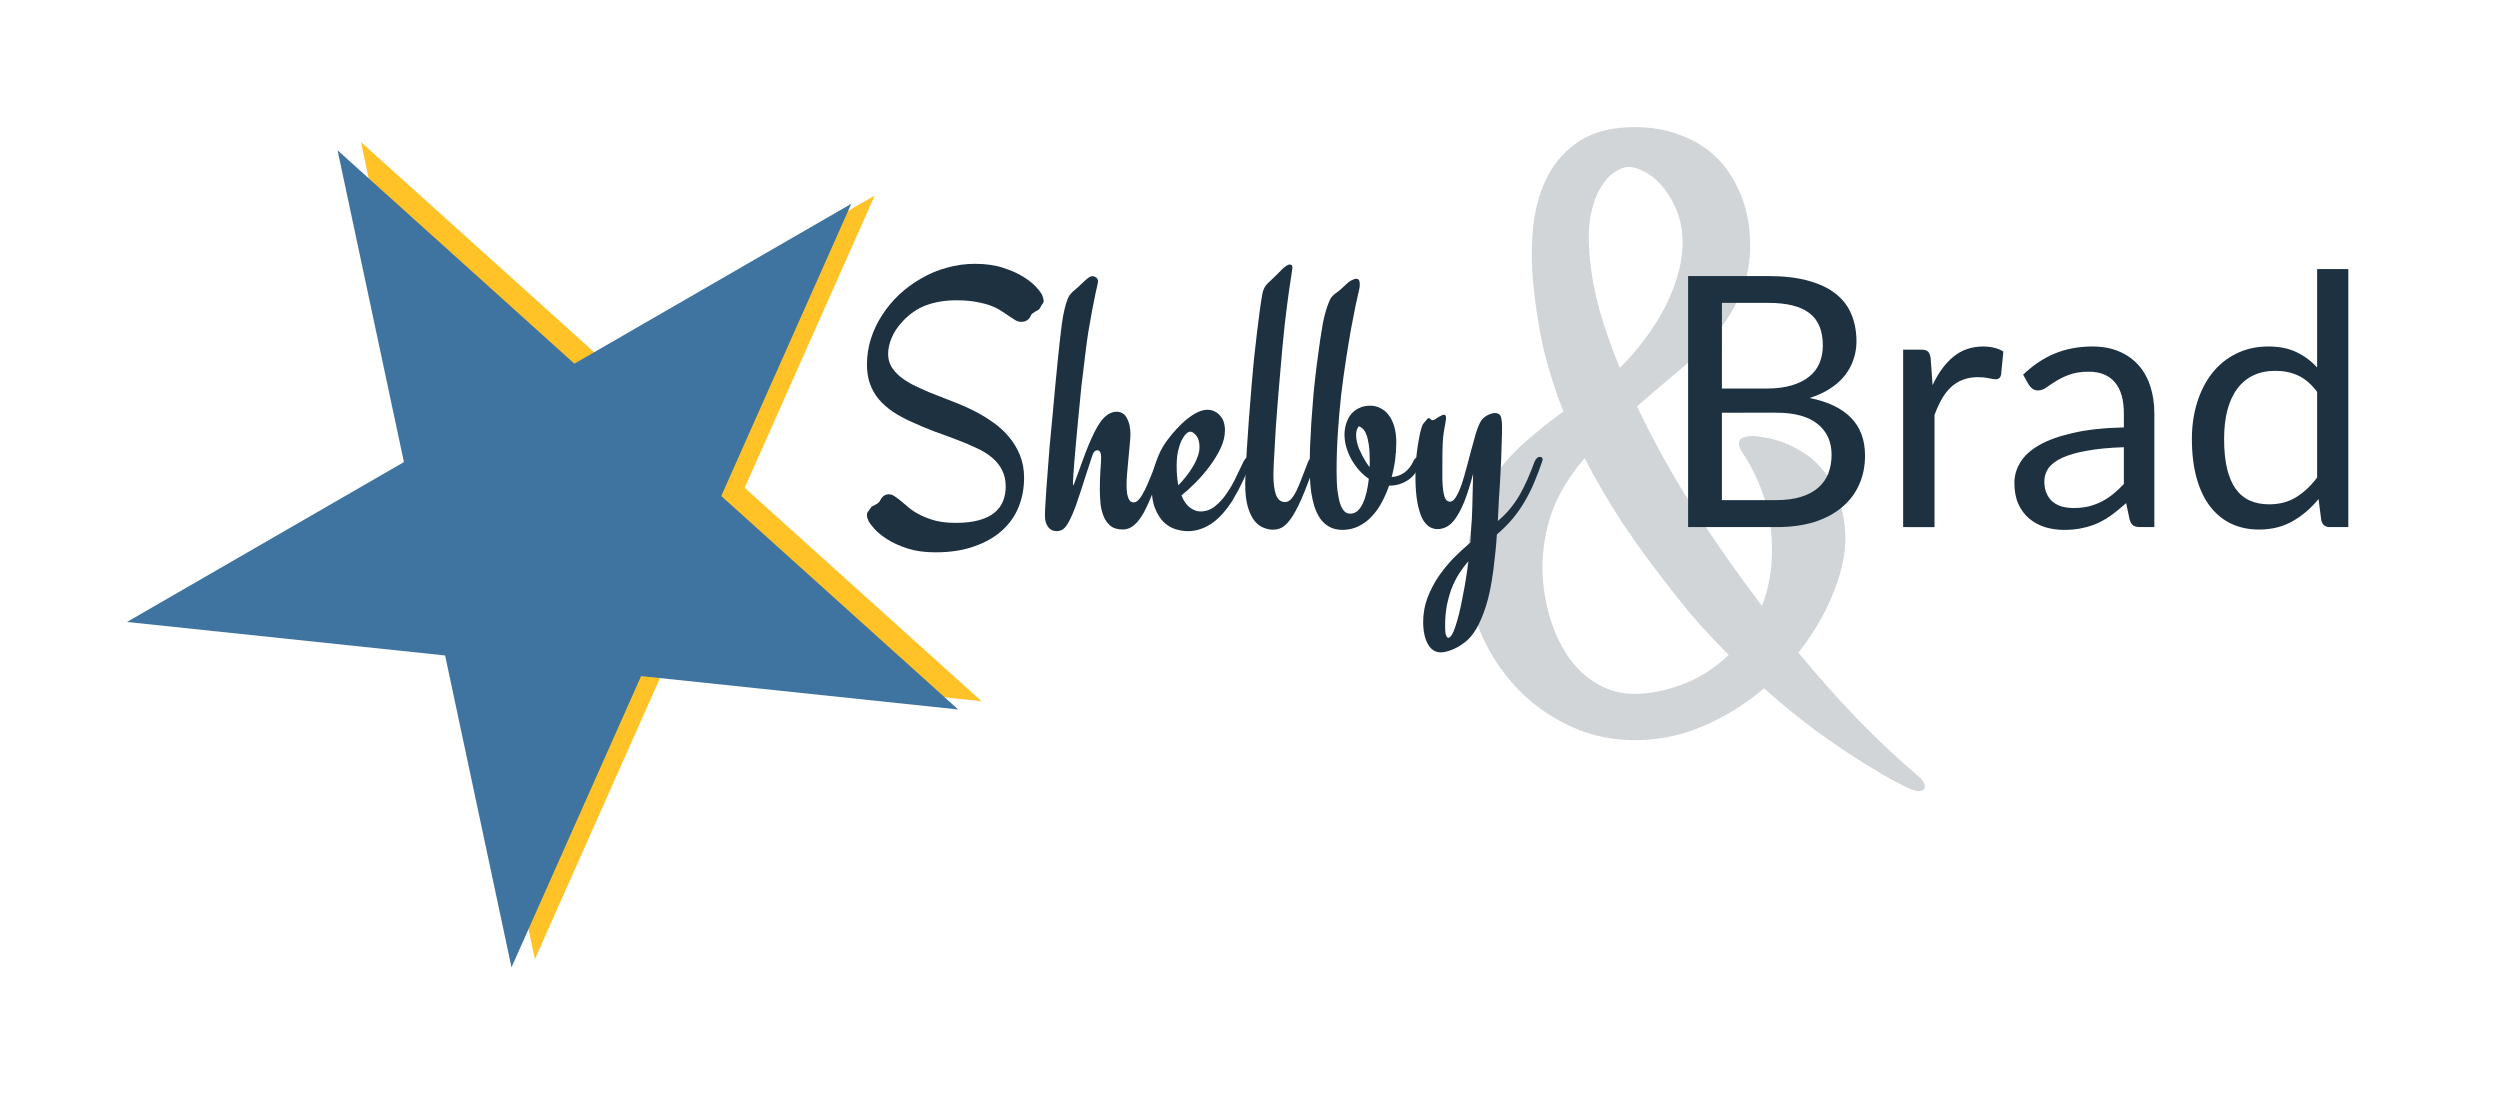 <?xml version="1.0" encoding="UTF-8" standalone="no"?>
<svg
   xmlns:dc="http://purl.org/dc/elements/1.1/"
   xmlns:cc="http://creativecommons.org/ns#"
   xmlns:rdf="http://www.w3.org/1999/02/22-rdf-syntax-ns#"
   xmlns:svg="http://www.w3.org/2000/svg"
   xmlns="http://www.w3.org/2000/svg"
   xmlns:sodipodi="http://sodipodi.sourceforge.net/DTD/sodipodi-0.dtd"
   xmlns:inkscape="http://www.inkscape.org/namespaces/inkscape"
   version="1.1"
   id="svg2"
   height="86.189"
   width="196.898"
   sodipodi:docname="logo-inverted.svg"
   inkscape:version="0.92.4 (5da689c313, 2019-01-14)">
  <sodipodi:namedview
     pagecolor="#ffffff"
     bordercolor="#666666"
     borderopacity="1"
     objecttolerance="10"
     gridtolerance="10"
     guidetolerance="10"
     inkscape:pageopacity="0"
     inkscape:pageshadow="2"
     inkscape:window-width="2101"
     inkscape:window-height="1144"
     id="namedview22"
     showgrid="false"
     inkscape:zoom="1.5337901"
     inkscape:cx="98.448936"
     inkscape:cy="43.094608"
     inkscape:window-x="1920"
     inkscape:window-y="27"
     inkscape:window-maximized="0"
     inkscape:current-layer="svg2" />
  <defs
     id="defs4" />
  <g
     id="g881">
    <path
       inkscape:connector-curvature="0"
       style="fill:#ffc227;fill-opacity:1;stroke-width:0.274"
       id="path2-7"
       d="M 42.127,75.542 28.427,11.189 77.308,55.23 11.842,48.338 68.892,15.401" />
    <path
       inkscape:connector-curvature="0"
       style="fill:#4074a0;stroke-width:0.274;fill-opacity:1"
       id="path2"
       d="M 40.285,76.189 26.585,11.836 75.466,55.878 10,48.986 67.049,16.048" />
    <g
       id="flowRoot871"
       style="font-style:normal;font-weight:normal;font-size:40px;line-height:1.25;font-family:sans-serif;letter-spacing:0px;word-spacing:0px;fill:#1d3140;fill-opacity:0.2;stroke:none"
       transform="matrix(0.778,0,0.068,0.778,-45.789,42.801)"
       aria-label="&amp;">
      <path
         id="path4624"
         style="font-style:normal;font-variant:normal;font-weight:normal;font-stretch:normal;font-size:96px;font-family:Engagement;-inkscape-font-specification:'Engagement, Normal';font-variant-ligatures:normal;font-variant-caps:normal;font-variant-numeric:normal;font-feature-settings:normal;text-align:start;writing-mode:lr-tb;text-anchor:start;fill:#1d3140;fill-opacity:0.2"
         d="m 250.916,23.48 q 0.656,0.609 0.656,1.031 0,0.562 -0.703,0.562 -0.281,0 -0.609,-0.141 -0.328,-0.094 -1.594,-0.797 -1.266,-0.703 -3.188,-1.969 -1.922,-1.266 -4.359,-3.141 -2.391,-1.875 -4.969,-4.359 -2.953,2.344 -6.422,3.797 -3.469,1.453 -7.172,1.453 -3.328,0 -6.141,-1.312 -2.812,-1.312 -4.875,-3.516 -2.062,-2.203 -3.234,-5.109 -1.172,-2.906 -1.172,-6.141 0,-3.141 0.891,-5.625 0.891,-2.531 2.391,-4.594 1.547,-2.062 3.562,-3.75 2.062,-1.688 4.312,-3.234 -1.031,-3.375 -1.5,-6.656 -0.422,-3.281 -0.422,-6.656 0,-2.953 0.562,-5.719 0.609,-2.812 1.969,-4.969 1.359,-2.156 3.562,-3.469 2.25,-1.312 5.578,-1.312 2.531,0 4.5,0.797 2.016,0.75 3.375,2.156 1.359,1.406 2.062,3.375 0.75,1.922 0.75,4.219 0,3.188 -1.125,5.625 -1.078,2.391 -2.906,4.453 -1.781,2.016 -4.125,3.844 -2.344,1.828 -4.781,3.797 1.969,5.109 4.781,10.266 2.859,5.109 6.094,9.938 0.75,-1.547 1.172,-3.375 0.422,-1.875 0.422,-4.078 0,-2.062 -0.422,-3.562 -0.375,-1.547 -0.844,-2.578 -0.422,-1.078 -0.844,-1.734 -0.375,-0.656 -0.375,-0.984 0,-0.563 0.422,-0.703 0.469,-0.188 1.078,-0.188 0.328,0 1.078,0.141 0.75,0.094 1.688,0.422 0.938,0.328 1.969,0.984 1.031,0.609 1.828,1.641 0.844,1.031 1.359,2.578 0.562,1.547 0.562,3.656 0,2.812 -1.594,6.141 -1.547,3.328 -4.219,6.375 2.812,3.797 5.625,6.984 2.812,3.141 5.344,5.438 z m -27.891,-8.25 q 2.203,0 4.828,-0.938 2.672,-0.938 5.016,-3 -1.312,-1.453 -2.625,-3.047 -1.266,-1.594 -2.484,-3.375 -2.578,-3.656 -4.5,-6.984 -1.875,-3.328 -3.234,-6.516 -0.281,0.328 -0.562,0.609 -0.281,0.281 -0.516,0.609 -2.25,2.672 -3.234,5.578 -0.984,2.859 -0.984,5.672 0,2.344 0.562,4.453 0.562,2.062 1.594,3.609 1.078,1.547 2.625,2.438 1.547,0.891 3.516,0.891 z m -0.703,-44.297 q 0,2.578 0.516,5.438 0.562,2.812 1.547,5.859 1.5,-1.359 2.859,-3 1.359,-1.641 2.391,-3.375 1.031,-1.781 1.641,-3.609 0.609,-1.828 0.609,-3.516 0,-1.641 -0.516,-2.906 -0.469,-1.266 -1.219,-2.156 -0.703,-0.891 -1.547,-1.312 -0.844,-0.469 -1.547,-0.469 -0.656,0 -1.453,0.516 -0.797,0.469 -1.547,1.547 -0.75,1.078 -1.266,2.812 -0.469,1.688 -0.469,4.172 z"
         inkscape:connector-curvature="0" />
    </g>
    <g
       id="flowRoot859"
       style="font-style:normal;font-weight:normal;font-size:40px;line-height:1.25;font-family:sans-serif;letter-spacing:0px;word-spacing:0px;fill:#1d3141;fill-opacity:1;stroke:none"
       transform="matrix(0.398,0,0,0.398,4.731,0.131)"
       aria-label="Shelby Brad ">
      <path
         id="path4627"
         style="font-style:normal;font-variant:normal;font-weight:normal;font-stretch:normal;font-size:74.667px;font-family:Engagement;-inkscape-font-specification:'Engagement, Normal';font-variant-ligatures:normal;font-variant-caps:normal;font-variant-numeric:normal;font-feature-settings:normal;text-align:start;writing-mode:lr-tb;text-anchor:start;fill:#1d3141;fill-opacity:1"
         d="m 194.382,58.149 q 0.255,0.729 0.255,1.057 0,0.401 -0.219,0.583 -0.182,0.182 -0.401,0.656 -0.182,0.401 -0.474,0.583 -0.255,0.146 -0.547,0.292 -0.255,0.146 -0.51,0.328 -0.255,0.146 -0.401,0.51 -0.255,0.62 -0.766,0.911 -0.474,0.292 -1.057,0.292 -0.583,0 -1.167,-0.292 -0.547,-0.328 -1.24,-0.802 -0.656,-0.474 -1.531,-1.021 -0.839,-0.583 -2.078,-1.057 -1.24,-0.474 -2.917,-0.766 -1.677,-0.328 -3.938,-0.328 -3.281,0 -5.906,0.948 -2.589,0.911 -4.776,3.245 -1.458,1.568 -2.151,3.245 -0.693,1.641 -0.693,3.172 0,1.385 0.62,2.479 0.656,1.094 1.75,2.005 1.094,0.875 2.552,1.641 1.495,0.729 3.172,1.458 1.714,0.693 3.536,1.385 1.859,0.693 3.682,1.495 2.698,1.203 4.849,2.661 2.151,1.422 3.646,3.172 1.495,1.75 2.297,3.792 0.802,2.042 0.802,4.411 0,3.026 -1.057,5.724 -1.057,2.661 -3.245,4.667 -2.188,2.005 -5.505,3.172 -3.281,1.203 -7.766,1.203 -3.135,0 -5.505,-0.766 -2.37,-0.766 -4.01,-1.823 -1.604,-1.021 -2.552,-2.078 -0.911,-1.021 -1.167,-1.604 -0.182,-0.401 -0.255,-0.656 -0.036,-0.292 -0.036,-0.474 0,-0.401 0.146,-0.583 0.182,-0.182 0.583,-0.802 0.146,-0.255 0.401,-0.365 0.255,-0.146 0.51,-0.255 0.292,-0.146 0.547,-0.328 0.255,-0.182 0.438,-0.547 0.583,-1.203 1.714,-1.203 0.62,0 1.203,0.438 0.62,0.401 1.349,1.021 0.729,0.62 1.641,1.385 0.948,0.729 2.224,1.349 1.276,0.62 2.917,1.057 1.677,0.401 3.901,0.401 2.771,0 4.667,-0.547 1.896,-0.547 3.026,-1.495 1.167,-0.984 1.677,-2.297 0.51,-1.312 0.51,-2.844 0,-1.896 -0.729,-3.281 -0.693,-1.385 -1.969,-2.443 -1.24,-1.057 -2.99,-1.859 -1.75,-0.839 -3.865,-1.641 -2.078,-0.802 -4.448,-1.641 -2.333,-0.875 -4.776,-2.005 -1.932,-0.875 -3.536,-1.932 -1.604,-1.094 -2.771,-2.443 -1.13,-1.349 -1.75,-3.026 -0.62,-1.714 -0.62,-3.865 0,-2.589 0.766,-5.068 0.802,-2.516 2.224,-4.703 1.422,-2.224 3.391,-4.083 2.005,-1.859 4.375,-3.208 2.37,-1.385 5.068,-2.115 2.698,-0.766 5.578,-0.766 3.172,0 5.578,0.802 2.406,0.766 4.047,1.823 1.641,1.021 2.552,2.078 0.911,1.021 1.13,1.568 z"
         inkscape:connector-curvature="0" />
      <path
         id="path4629"
         style="font-style:normal;font-variant:normal;font-weight:normal;font-stretch:normal;font-size:74.667px;font-family:Engagement;-inkscape-font-specification:'Engagement, Normal';font-variant-ligatures:normal;font-variant-caps:normal;font-variant-numeric:normal;font-feature-settings:normal;text-align:start;writing-mode:lr-tb;text-anchor:start;fill:#1d3141;fill-opacity:1"
         d="m 217.934,90.159 q 0.583,0 0.583,0.62 0,0.255 -0.109,0.51 -1.167,3.245 -2.115,5.724 -0.948,2.443 -1.859,4.12 -0.911,1.641 -1.932,2.479 -0.984,0.839 -2.224,0.839 -1.604,0 -2.516,-0.802 -0.911,-0.839 -1.349,-2.042 -0.438,-1.203 -0.547,-2.552 -0.109,-1.385 -0.109,-2.479 0,-1.969 0.109,-3.719 0.146,-1.786 0.146,-2.698 0,-1.385 -0.766,-1.385 -0.583,0 -0.875,0.802 -0.182,0.438 -0.547,1.604 -0.365,1.167 -0.875,2.661 -0.474,1.458 -0.984,3.062 -0.51,1.568 -0.948,2.807 -0.583,1.604 -1.094,2.625 -0.474,0.984 -0.911,1.531 -0.438,0.547 -0.875,0.729 -0.438,0.182 -0.911,0.182 -0.401,0 -0.839,-0.146 -0.401,-0.146 -0.729,-0.51 -0.328,-0.365 -0.547,-0.948 -0.219,-0.62 -0.219,-1.568 0,-0.984 0.146,-2.99 0.109,-2.042 0.328,-4.703 0.182,-2.661 0.438,-5.724 0.292,-3.062 0.583,-6.161 0.292,-3.099 0.547,-5.979 0.292,-2.917 0.51,-5.214 0.401,-4.01 0.802,-7.109 0.438,-3.099 1.13,-4.849 0.219,-0.547 0.474,-0.875 0.255,-0.328 0.547,-0.62 0.328,-0.292 0.693,-0.583 0.401,-0.328 0.911,-0.839 0.948,-0.911 1.422,-1.276 0.51,-0.365 0.875,-0.365 0.328,0 0.693,0.255 0.401,0.219 0.401,0.875 0,0.146 -0.109,0.583 -0.109,0.438 -0.401,1.786 -0.292,1.349 -0.656,3.281 -0.365,1.932 -0.766,4.339 -0.365,2.37 -0.656,4.922 -0.365,2.844 -0.693,5.724 -0.292,2.88 -0.547,5.578 -0.255,2.661 -0.474,5.031 -0.219,2.333 -0.365,4.156 -0.146,1.786 -0.219,2.953 -0.073,1.13 -0.073,1.349 0,0.583 0.073,0.583 0.036,0 0.292,-0.693 0.292,-0.729 0.693,-1.859 0.401,-1.13 0.911,-2.516 0.51,-1.422 1.094,-2.844 0.583,-1.422 1.203,-2.661 0.62,-1.24 1.24,-2.078 0.729,-0.984 1.531,-1.458 0.802,-0.474 1.568,-0.474 1.422,0 2.078,1.276 0.693,1.24 0.693,3.172 0,0.839 -0.146,2.151 -0.109,1.312 -0.255,2.771 -0.109,1.422 -0.255,2.807 -0.109,1.349 -0.109,2.297 0,1.021 0.109,1.677 0.109,0.656 0.292,1.057 0.219,0.401 0.438,0.583 0.255,0.146 0.547,0.146 0.583,0 1.094,-0.62 0.547,-0.656 1.094,-1.75 0.547,-1.094 1.13,-2.552 0.583,-1.495 1.276,-3.172 0.182,-0.474 0.401,-0.656 0.255,-0.182 0.51,-0.182 z"
         inkscape:connector-curvature="0" />
      <path
         id="path4631"
         style="font-style:normal;font-variant:normal;font-weight:normal;font-stretch:normal;font-size:74.667px;font-family:Engagement;-inkscape-font-specification:'Engagement, Normal';font-variant-ligatures:normal;font-variant-caps:normal;font-variant-numeric:normal;font-feature-settings:normal;text-align:start;writing-mode:lr-tb;text-anchor:start;fill:#1d3141;fill-opacity:1"
         d="m 235.142,90.159 q 0.219,0 0.365,0.146 0.182,0.146 0.182,0.438 0,0.292 -0.109,0.547 -0.547,1.531 -1.203,2.88 -0.62,1.349 -1.167,2.406 -0.656,1.203 -1.276,2.26 -0.766,1.203 -1.714,2.297 -0.911,1.057 -2.005,1.896 -1.094,0.802 -2.37,1.276 -1.276,0.474 -2.698,0.474 -1.057,0 -2.333,-0.365 -1.24,-0.365 -2.333,-1.349 -1.057,-0.984 -1.75,-2.698 -0.729,-1.714 -0.729,-4.411 0,-1.24 0.255,-2.516 0.219,-1.276 0.656,-2.443 0.401,-1.167 0.911,-2.188 0.547,-1.021 1.094,-1.786 0.948,-1.312 2.005,-2.443 1.057,-1.167 2.115,-2.005 1.094,-0.875 2.115,-1.349 1.021,-0.474 1.896,-0.474 1.385,0 2.406,1.057 1.057,1.057 1.057,3.026 0,1.714 -0.875,3.573 -0.875,1.823 -2.188,3.573 -1.312,1.75 -2.807,3.245 -1.495,1.495 -2.734,2.479 0.656,1.641 1.677,2.406 1.021,0.766 2.078,0.766 1.641,0 2.917,-1.057 1.312,-1.057 2.333,-2.589 1.057,-1.531 1.823,-3.208 0.802,-1.677 1.422,-2.953 0.219,-0.438 0.438,-0.656 0.219,-0.255 0.547,-0.255 z m -14.182,1.75 q 0,2.151 0.328,3.792 0.729,-0.729 1.458,-1.641 0.766,-0.948 1.349,-1.932 0.62,-0.984 0.984,-2.005 0.401,-1.021 0.401,-1.969 0,-1.458 -0.62,-2.26 -0.62,-0.802 -1.24,-0.802 -0.365,0 -0.839,0.474 -0.438,0.438 -0.875,1.312 -0.401,0.875 -0.693,2.151 -0.255,1.24 -0.255,2.88 z"
         inkscape:connector-curvature="0" />
      <path
         id="path4633"
         style="font-style:normal;font-variant:normal;font-weight:normal;font-stretch:normal;font-size:74.667px;font-family:Engagement;-inkscape-font-specification:'Engagement, Normal';font-variant-ligatures:normal;font-variant-caps:normal;font-variant-numeric:normal;font-feature-settings:normal;text-align:start;writing-mode:lr-tb;text-anchor:start;fill:#1d3141;fill-opacity:1"
         d="m 247.939,90.159 q 0.219,0 0.365,0.182 0.182,0.146 0.182,0.438 0,0.255 -0.109,0.51 -0.729,2.115 -1.422,3.901 -0.656,1.75 -1.312,3.245 -0.62,1.422 -1.203,2.443 -0.547,1.021 -1.094,1.714 -0.51,0.693 -1.057,1.13 -0.51,0.401 -1.057,0.583 -0.547,0.182 -1.276,0.182 -0.802,0 -1.75,-0.365 -0.948,-0.328 -1.786,-1.312 -0.802,-0.984 -1.349,-2.734 -0.547,-1.786 -0.547,-4.63 0,-0.766 0.073,-2.589 0.109,-1.823 0.255,-4.375 0.182,-2.589 0.401,-5.833 0.255,-3.245 0.547,-6.854 0.182,-2.224 0.438,-4.849 0.292,-2.661 0.583,-5.177 0.292,-2.516 0.583,-4.63 0.292,-2.115 0.51,-3.318 0.255,-1.276 0.984,-2.005 0.729,-0.729 1.641,-1.568 0.328,-0.328 0.693,-0.693 0.365,-0.401 0.729,-0.729 0.365,-0.328 0.693,-0.547 0.365,-0.255 0.693,-0.255 0.51,0 0.51,0.51 0,0.401 -0.182,1.458 -0.182,1.057 -0.51,3.391 -0.328,2.333 -0.802,6.307 -0.438,3.938 -0.948,10.135 -0.109,1.24 -0.255,2.953 -0.146,1.714 -0.292,3.646 -0.146,1.896 -0.292,3.901 -0.109,1.969 -0.219,3.755 -0.109,1.75 -0.182,3.208 -0.073,1.458 -0.073,2.333 0,2.516 0.51,3.974 0.547,1.422 1.786,1.422 0.693,0 1.24,-0.62 0.547,-0.62 1.057,-1.677 0.51,-1.094 1.057,-2.516 0.547,-1.458 1.203,-3.135 0.182,-0.438 0.438,-0.656 0.255,-0.255 0.547,-0.255 z"
         inkscape:connector-curvature="0" />
      <path
         id="path4635"
         style="font-style:normal;font-variant:normal;font-weight:normal;font-stretch:normal;font-size:74.667px;font-family:Engagement;-inkscape-font-specification:'Engagement, Normal';font-variant-ligatures:normal;font-variant-caps:normal;font-variant-numeric:normal;font-feature-settings:normal;text-align:start;writing-mode:lr-tb;text-anchor:start;fill:#1d3141;fill-opacity:1"
         d="m 268.793,90.159 q 0.219,0 0.365,0.146 0.182,0.146 0.182,0.474 0,0.292 -0.146,0.62 -0.839,2.224 -2.516,3.318 -1.641,1.057 -3.609,1.057 h -0.073 q -0.62,1.786 -1.495,3.391 -0.839,1.568 -2.005,2.771 -1.13,1.203 -2.589,1.896 -1.422,0.693 -3.135,0.693 -1.531,0 -2.625,-0.62 -1.094,-0.62 -1.823,-1.677 -0.693,-1.057 -1.13,-2.406 -0.401,-1.349 -0.62,-2.807 -0.182,-1.458 -0.255,-2.917 -0.036,-1.458 -0.036,-2.734 0,-1.13 0.073,-3.281 0.109,-2.188 0.255,-4.849 0.182,-2.698 0.438,-5.688 0.292,-2.99 0.656,-5.833 0.365,-2.844 0.656,-4.812 0.292,-1.969 0.547,-3.354 0.292,-1.422 0.583,-2.37 0.292,-0.984 0.656,-1.859 0.219,-0.547 0.474,-0.875 0.292,-0.328 0.656,-0.62 0.365,-0.292 0.766,-0.583 0.438,-0.328 0.948,-0.839 0.911,-0.911 1.531,-1.24 0.62,-0.328 0.984,-0.328 0.693,0 0.693,1.094 0,0.292 -0.036,0.583 -0.036,0.292 -0.109,0.547 -0.255,1.057 -0.693,3.099 -0.401,2.005 -0.911,4.703 -0.474,2.698 -0.984,5.979 -0.51,3.281 -0.948,6.927 -0.401,3.609 -0.656,7.474 -0.255,3.828 -0.255,7.656 0,2.297 0.182,3.901 0.219,1.604 0.547,2.625 0.365,0.984 0.839,1.458 0.51,0.438 1.13,0.438 0.839,0 1.458,-0.547 0.62,-0.583 1.057,-1.531 0.438,-0.948 0.729,-2.188 0.292,-1.24 0.438,-2.625 -1.057,-0.729 -1.969,-1.75 -0.875,-1.021 -1.531,-2.188 -0.62,-1.167 -0.984,-2.406 -0.328,-1.24 -0.328,-2.406 0,-1.13 0.328,-2.151 0.328,-1.057 0.948,-1.859 0.656,-0.802 1.604,-1.24 0.948,-0.474 2.224,-0.474 1.057,0 1.969,0.474 0.948,0.438 1.641,1.349 0.729,0.911 1.13,2.297 0.401,1.349 0.401,3.172 0,1.604 -0.219,3.354 -0.219,1.714 -0.693,3.464 1.385,-0.073 2.516,-0.875 1.13,-0.839 1.714,-2.115 0.365,-0.911 1.057,-0.911 z m -10.391,0.911 q 0.182,0.292 0.365,0.547 0.182,0.255 0.365,0.51 0.036,-0.328 0.036,-0.656 0,-0.328 0,-0.656 0,-1.859 -0.182,-3.099 -0.182,-1.24 -0.474,-2.005 -0.292,-0.802 -0.693,-1.167 -0.401,-0.401 -0.839,-0.51 -0.51,0.656 -0.51,1.714 0,1.276 0.583,2.734 0.62,1.422 1.349,2.589 z"
         inkscape:connector-curvature="0" />
      <path
         id="path4637"
         style="font-style:normal;font-variant:normal;font-weight:normal;font-stretch:normal;font-size:74.667px;font-family:Engagement;-inkscape-font-specification:'Engagement, Normal';font-variant-ligatures:normal;font-variant-caps:normal;font-variant-numeric:normal;font-feature-settings:normal;text-align:start;writing-mode:lr-tb;text-anchor:start;fill:#1d3141;fill-opacity:1"
         d="m 293.257,91.071 q -0.729,2.151 -1.568,4.12 -0.802,1.932 -1.859,3.719 -1.021,1.75 -2.37,3.391 -1.349,1.604 -3.135,3.135 -0.109,1.75 -0.292,3.536 -0.182,1.786 -0.401,3.5 -0.583,4.448 -1.495,7.219 -0.911,2.807 -1.932,4.484 -1.021,1.677 -2.078,2.479 -1.021,0.802 -1.823,1.203 -1.823,0.911 -3.062,0.911 -1.677,0 -2.589,-1.677 -0.911,-1.677 -0.911,-4.339 0,-2.516 0.839,-4.74 0.839,-2.224 2.151,-4.193 1.349,-1.969 2.99,-3.682 1.677,-1.677 3.354,-3.099 0.109,-1.385 0.146,-2.589 0.073,-1.203 0.146,-2.042 0.109,-2.151 0.146,-4.521 0.036,-2.406 0.109,-4.448 -0.839,3.208 -1.677,5.323 -0.839,2.115 -1.714,3.354 -0.839,1.24 -1.75,1.75 -0.911,0.51 -1.932,0.51 -0.729,0 -1.495,-0.401 -0.766,-0.438 -1.422,-1.568 -0.62,-1.167 -1.021,-3.208 -0.401,-2.078 -0.401,-5.323 0,-1.312 0.073,-2.661 0.109,-1.385 0.292,-2.661 0.182,-1.312 0.401,-2.443 0.219,-1.167 0.51,-2.042 0.146,-0.438 0.365,-0.656 0.219,-0.255 0.365,-0.438 0.182,-0.219 0.292,-0.365 0.146,-0.182 0.328,-0.182 0.292,0 0.401,0.219 0.109,0.182 0.401,0.182 0.109,0 0.401,-0.146 0.292,-0.182 0.62,-0.401 0.328,-0.219 0.656,-0.365 0.328,-0.182 0.547,-0.182 0.401,0 0.401,0.656 0,0.255 -0.073,0.583 -0.036,0.328 -0.109,0.766 -0.365,1.677 -0.474,3.536 -0.073,1.823 -0.073,4.229 0,1.641 0,3.026 0.036,1.349 0.182,2.333 0.146,0.984 0.438,1.531 0.328,0.547 0.875,0.547 0.656,0 1.203,-0.948 0.583,-0.948 1.094,-2.406 0.51,-1.495 0.984,-3.318 0.474,-1.823 0.948,-3.573 0.474,-1.786 0.911,-3.281 0.474,-1.531 0.984,-2.406 0.401,-0.656 1.24,-1.13 0.875,-0.474 1.531,-0.474 0.365,0 0.62,0.109 0.255,0.073 0.438,0.365 0.182,0.255 0.255,0.802 0.109,0.51 0.109,1.385 0,1.495 -0.073,3.281 -0.036,1.75 -0.109,3.427 -0.073,1.641 -0.146,2.953 -0.073,1.312 -0.109,1.896 -0.073,0.839 -0.182,2.771 -0.073,1.896 -0.219,4.375 1.349,-1.13 2.37,-2.37 1.057,-1.276 1.896,-2.698 0.839,-1.458 1.568,-3.099 0.729,-1.641 1.422,-3.536 0.401,-0.984 1.094,-0.984 0.51,0 0.51,0.51 0,0.109 -0.036,0.255 -0.036,0.146 -0.073,0.219 z m -14.948,22.385 q 0.109,-0.656 0.219,-1.349 0.109,-0.693 0.182,-1.422 -1.021,1.203 -1.896,2.552 -0.839,1.349 -1.458,2.917 -0.583,1.604 -0.948,3.427 -0.328,1.859 -0.328,4.047 0,1.24 0.182,1.75 0.219,0.51 0.438,0.51 0.365,0 0.766,-0.693 0.401,-0.693 0.729,-1.786 0.365,-1.094 0.693,-2.479 0.328,-1.349 0.583,-2.734 0.292,-1.385 0.51,-2.661 0.219,-1.24 0.328,-2.078 z"
         inkscape:connector-curvature="0" />
      <path
         id="path4639"
         style="font-style:normal;font-variant:normal;font-weight:normal;font-stretch:normal;font-size:69.333px;font-family:Lato;-inkscape-font-specification:'Lato, Normal';font-variant-ligatures:normal;font-variant-caps:normal;font-variant-numeric:normal;font-feature-settings:normal;text-align:start;writing-mode:lr-tb;text-anchor:start;fill:#1d3141;fill-opacity:1"
         d="M 322.168,103.977 V 54.3 h 15.843 q 4.576,0 7.869,0.901 3.328,0.901 5.443,2.565 2.149,1.664 3.155,4.091 1.005,2.392 1.005,5.408 0,1.837 -0.589,3.536 -0.555,1.699 -1.699,3.155 -1.144,1.456 -2.912,2.6 -1.733,1.144 -4.091,1.872 5.443,1.075 8.216,3.917 2.773,2.843 2.773,7.488 0,3.155 -1.179,5.755 -1.144,2.6 -3.397,4.472 -2.219,1.872 -5.477,2.912 -3.259,1.005 -7.419,1.005 z m 6.691,-22.637 V 98.638 h 10.747 q 2.877,0 4.957,-0.659 2.08,-0.659 3.397,-1.837 1.352,-1.213 1.976,-2.843 0.624,-1.664 0.624,-3.64 0,-3.848 -2.739,-6.067 -2.739,-2.253 -8.216,-2.253 z m 0,-4.784 h 8.875 q 2.843,0 4.923,-0.624 2.115,-0.624 3.467,-1.733 1.387,-1.109 2.045,-2.669 0.659,-1.595 0.659,-3.467 0,-4.403 -2.635,-6.413 -2.635,-2.045 -8.181,-2.045 h -9.152 z"
         inkscape:connector-curvature="0" />
      <path
         id="path4641"
         style="font-style:normal;font-variant:normal;font-weight:normal;font-stretch:normal;font-size:69.333px;font-family:Lato;-inkscape-font-specification:'Lato, Normal';font-variant-ligatures:normal;font-variant-caps:normal;font-variant-numeric:normal;font-feature-settings:normal;text-align:start;writing-mode:lr-tb;text-anchor:start;fill:#1d3141;fill-opacity:1"
         d="M 364.723,103.977 V 68.86 h 3.536 q 1.005,0 1.387,0.381 0.381,0.381 0.52,1.317 l 0.381,5.339 q 1.664,-3.605 4.091,-5.616 2.461,-2.045 5.963,-2.045 1.109,0 2.115,0.243 1.04,0.243 1.837,0.763 l -0.451,4.611 q -0.208,0.867 -1.04,0.867 -0.485,0 -1.421,-0.208 -0.936,-0.208 -2.115,-0.208 -1.664,0 -2.981,0.52 -1.317,0.485 -2.357,1.456 -1.005,0.936 -1.803,2.323 -0.797,1.387 -1.456,3.189 v 22.187 z"
         inkscape:connector-curvature="0" />
      <path
         id="path4643"
         style="font-style:normal;font-variant:normal;font-weight:normal;font-stretch:normal;font-size:69.333px;font-family:Lato;-inkscape-font-specification:'Lato, Normal';font-variant-ligatures:normal;font-variant-caps:normal;font-variant-numeric:normal;font-feature-settings:normal;text-align:start;writing-mode:lr-tb;text-anchor:start;fill:#1d3141;fill-opacity:1"
         d="m 411.694,103.977 q -0.901,0 -1.387,-0.277 -0.485,-0.312 -0.763,-1.179 l -0.693,-3.293 q -1.387,1.248 -2.739,2.253 -1.317,0.971 -2.773,1.664 -1.421,0.659 -3.085,1.005 -1.629,0.381 -3.64,0.381 -2.045,0 -3.848,-0.555 -1.803,-0.589 -3.155,-1.733 -1.317,-1.144 -2.115,-2.877 -0.763,-1.768 -0.763,-4.16 0,-2.08 1.144,-3.987 1.144,-1.941 3.709,-3.432 2.565,-1.491 6.691,-2.427 4.125,-0.971 10.123,-1.109 v -2.739 q 0,-4.091 -1.768,-6.171 -1.768,-2.115 -5.165,-2.115 -2.288,0 -3.848,0.589 -1.525,0.555 -2.669,1.283 -1.109,0.693 -1.941,1.283 -0.797,0.555 -1.595,0.555 -0.624,0 -1.075,-0.312 -0.451,-0.347 -0.763,-0.832 l -1.109,-1.976 q 2.912,-2.808 6.275,-4.195 3.363,-1.387 7.453,-1.387 2.947,0 5.235,0.971 2.288,0.971 3.848,2.704 1.56,1.733 2.357,4.195 0.797,2.461 0.797,5.408 v 22.464 z m -13.243,-3.779 q 1.629,0 2.981,-0.312 1.352,-0.347 2.531,-0.936 1.213,-0.624 2.288,-1.491 1.109,-0.901 2.149,-2.011 v -7.28 q -4.264,0.139 -7.28,0.693 -2.981,0.52 -4.888,1.387 -1.872,0.867 -2.739,2.045 -0.832,1.179 -0.832,2.635 0,1.387 0.451,2.392 0.451,1.005 1.213,1.664 0.797,0.624 1.837,0.936 1.075,0.277 2.288,0.277 z"
         inkscape:connector-curvature="0" />
      <path
         id="path4645"
         style="font-style:normal;font-variant:normal;font-weight:normal;font-stretch:normal;font-size:69.333px;font-family:Lato;-inkscape-font-specification:'Lato, Normal';font-variant-ligatures:normal;font-variant-caps:normal;font-variant-numeric:normal;font-feature-settings:normal;text-align:start;writing-mode:lr-tb;text-anchor:start;fill:#1d3141;fill-opacity:1"
         d="m 449.14,103.977 q -1.317,0 -1.664,-1.283 l -0.555,-4.264 q -2.253,2.739 -5.165,4.403 -2.877,1.629 -6.621,1.629 -3.016,0 -5.477,-1.144 -2.461,-1.179 -4.195,-3.432 -1.733,-2.253 -2.669,-5.616 -0.936,-3.363 -0.936,-7.731 0,-3.883 1.04,-7.211 1.04,-3.363 2.981,-5.824 1.941,-2.461 4.749,-3.848 2.843,-1.421 6.379,-1.421 3.224,0 5.512,1.109 2.323,1.075 4.125,3.051 V 52.913 h 6.171 v 51.064 z m -11.995,-4.507 q 3.051,0 5.304,-1.387 2.288,-1.387 4.195,-3.917 V 77.214 q -1.733,-2.288 -3.744,-3.224 -2.011,-0.936 -4.507,-0.936 -4.888,0 -7.523,3.501 -2.635,3.501 -2.635,9.984 0,3.432 0.589,5.893 0.589,2.427 1.733,4.021 1.144,1.56 2.808,2.288 1.664,0.728 3.779,0.728 z"
         inkscape:connector-curvature="0" />
    </g>
  </g>
</svg>
